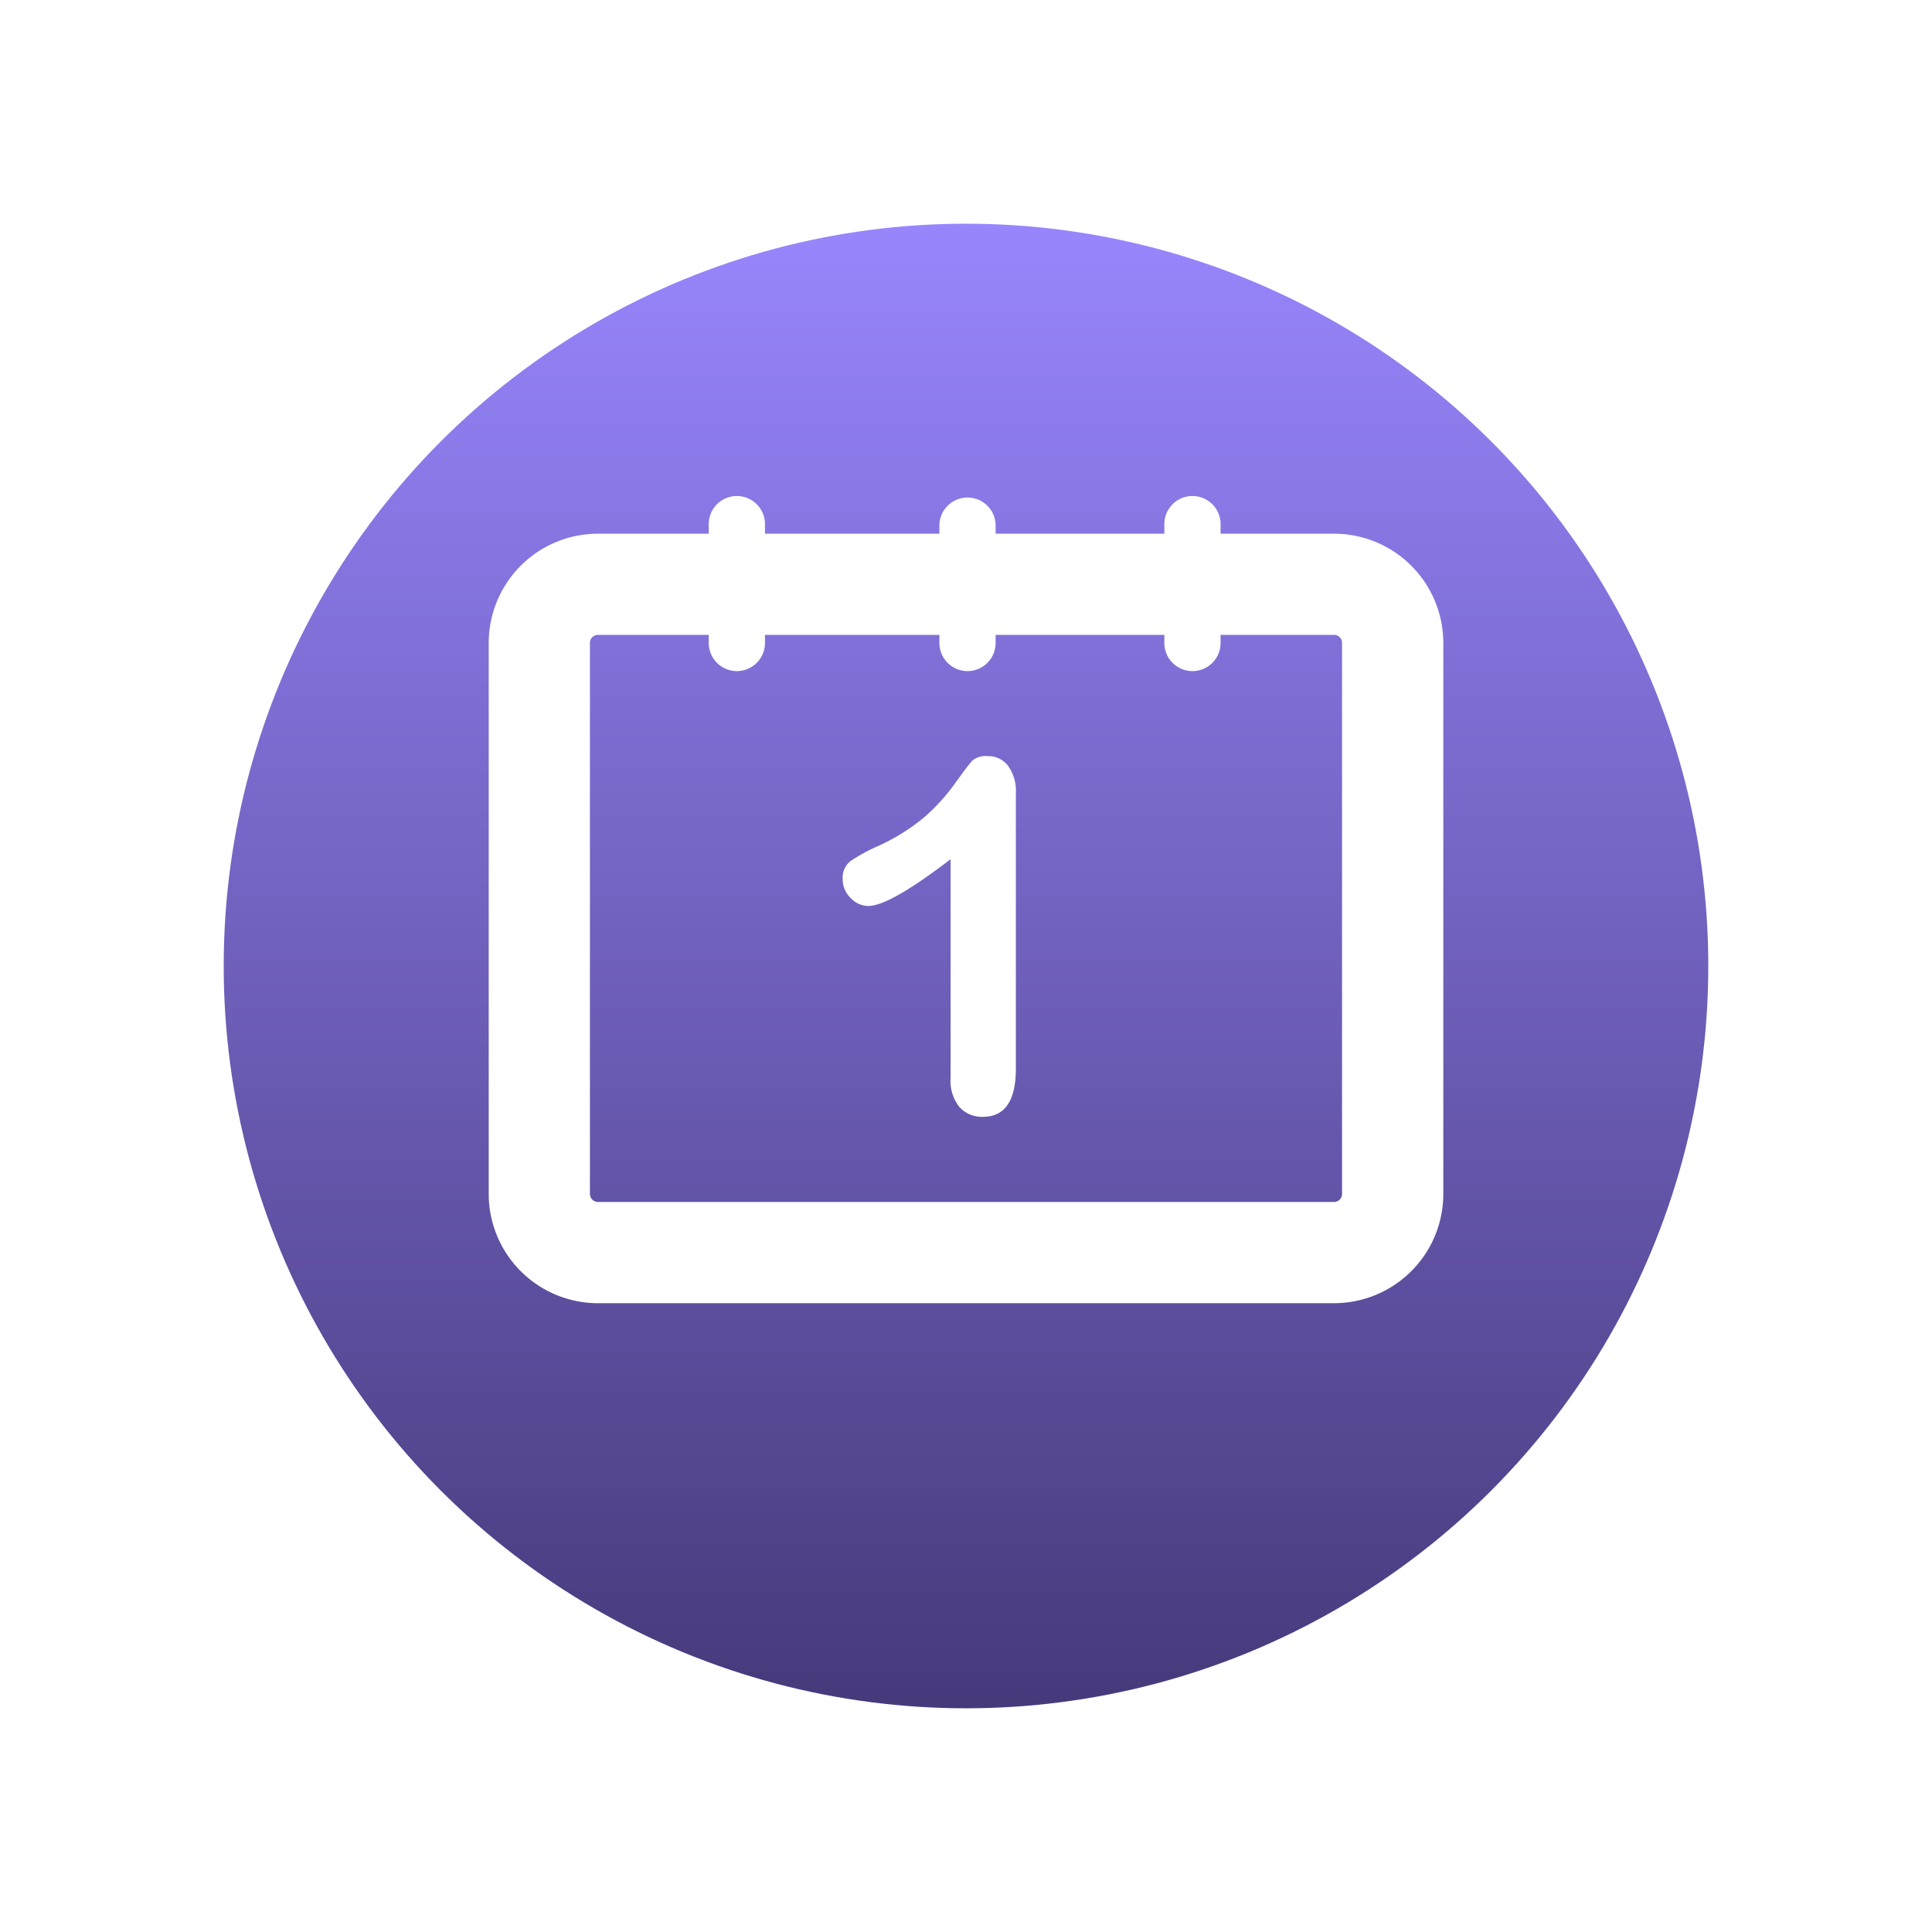 <svg xmlns="http://www.w3.org/2000/svg" xmlns:xlink="http://www.w3.org/1999/xlink" width="95" height="95" viewBox="0 0 95 95"><defs><style>.a{fill:none;stroke-miterlimit:10;}.a,.b{stroke:#fff;stroke-width:2px;}.b{fill:url(#a);}.c{fill:#fff;}.d{filter:url(#b);}</style><linearGradient id="a" x1="0.5" x2="0.5" y2="1" gradientUnits="objectBoundingBox"><stop offset="0" stop-color="#9987ff"/><stop offset="1" stop-color="#453878"/></linearGradient><filter id="b" x="0" y="0" width="95" height="95" filterUnits="userSpaceOnUse"><feOffset dy="3" input="SourceAlpha"/><feGaussianBlur stdDeviation="3" result="c"/><feFlood flood-opacity="0.161"/><feComposite operator="in" in2="c"/><feComposite in="SourceGraphic"/></filter></defs><g transform="translate(10 7)"><g transform="translate(-1096.435 -51.615)"><circle class="a" cx="37.5" cy="37.5" r="37.5" transform="translate(1096.435 51.615)"/><g transform="translate(1096.435 51.615)"><g class="d" transform="matrix(1, 0, 0, 1, -10, -7)"><circle class="b" cx="37.5" cy="37.5" r="37.5" transform="translate(10 7)"/></g><g transform="translate(14.03 17.427)"><g transform="translate(0 1.813)"><path class="c" d="M1249.413,94.584h-36.2a5.376,5.376,0,0,1-5.369-5.369v-27.1a5.376,5.376,0,0,1,5.369-5.369h36.2a5.376,5.376,0,0,1,5.37,5.369v27.1A5.376,5.376,0,0,1,1249.413,94.584Zm-36.2-32.863a.393.393,0,0,0-.392.392v27.1a.393.393,0,0,0,.392.392h36.2a.392.392,0,0,0,.391-.392v-27.1a.392.392,0,0,0-.391-.392Z" transform="translate(-1207.843 -56.743)"/></g><g transform="translate(22.162 0)"><path class="c" d="M1234.775,63.225a1.383,1.383,0,0,1-1.383-1.383V56.036a1.383,1.383,0,0,1,2.765,0v5.807A1.383,1.383,0,0,1,1234.775,63.225Z" transform="translate(-1233.392 -54.653)"/></g><g transform="translate(33.223 0)"><path class="c" d="M1247.527,63.225a1.383,1.383,0,0,1-1.383-1.383V56.036a1.383,1.383,0,1,1,2.765,0v5.807A1.382,1.382,0,0,1,1247.527,63.225Z" transform="translate(-1246.144 -54.653)"/></g><g transform="translate(10.824 0)"><path class="c" d="M1221.7,63.225a1.383,1.383,0,0,1-1.383-1.383V56.036a1.383,1.383,0,1,1,2.765,0v5.807A1.382,1.382,0,0,1,1221.7,63.225Z" transform="translate(-1220.321 -54.653)"/></g><path class="c" d="M1233.215,85.179V74.425q-3,2.3-4.042,2.3a1.2,1.2,0,0,1-.88-.4,1.275,1.275,0,0,1-.383-.916,1.034,1.034,0,0,1,.378-.887,8.331,8.331,0,0,1,1.335-.732,10,10,0,0,0,2.286-1.418,9.693,9.693,0,0,0,1.519-1.667q.661-.921.863-1.135a1.033,1.033,0,0,1,.756-.212,1.21,1.21,0,0,1,1,.484,2.117,2.117,0,0,1,.378,1.335V84.718q0,2.375-1.619,2.375a1.488,1.488,0,0,1-1.159-.484A2.077,2.077,0,0,1,1233.215,85.179Z" transform="translate(-1210.503 -56.604)"/></g></g></g></g></svg>